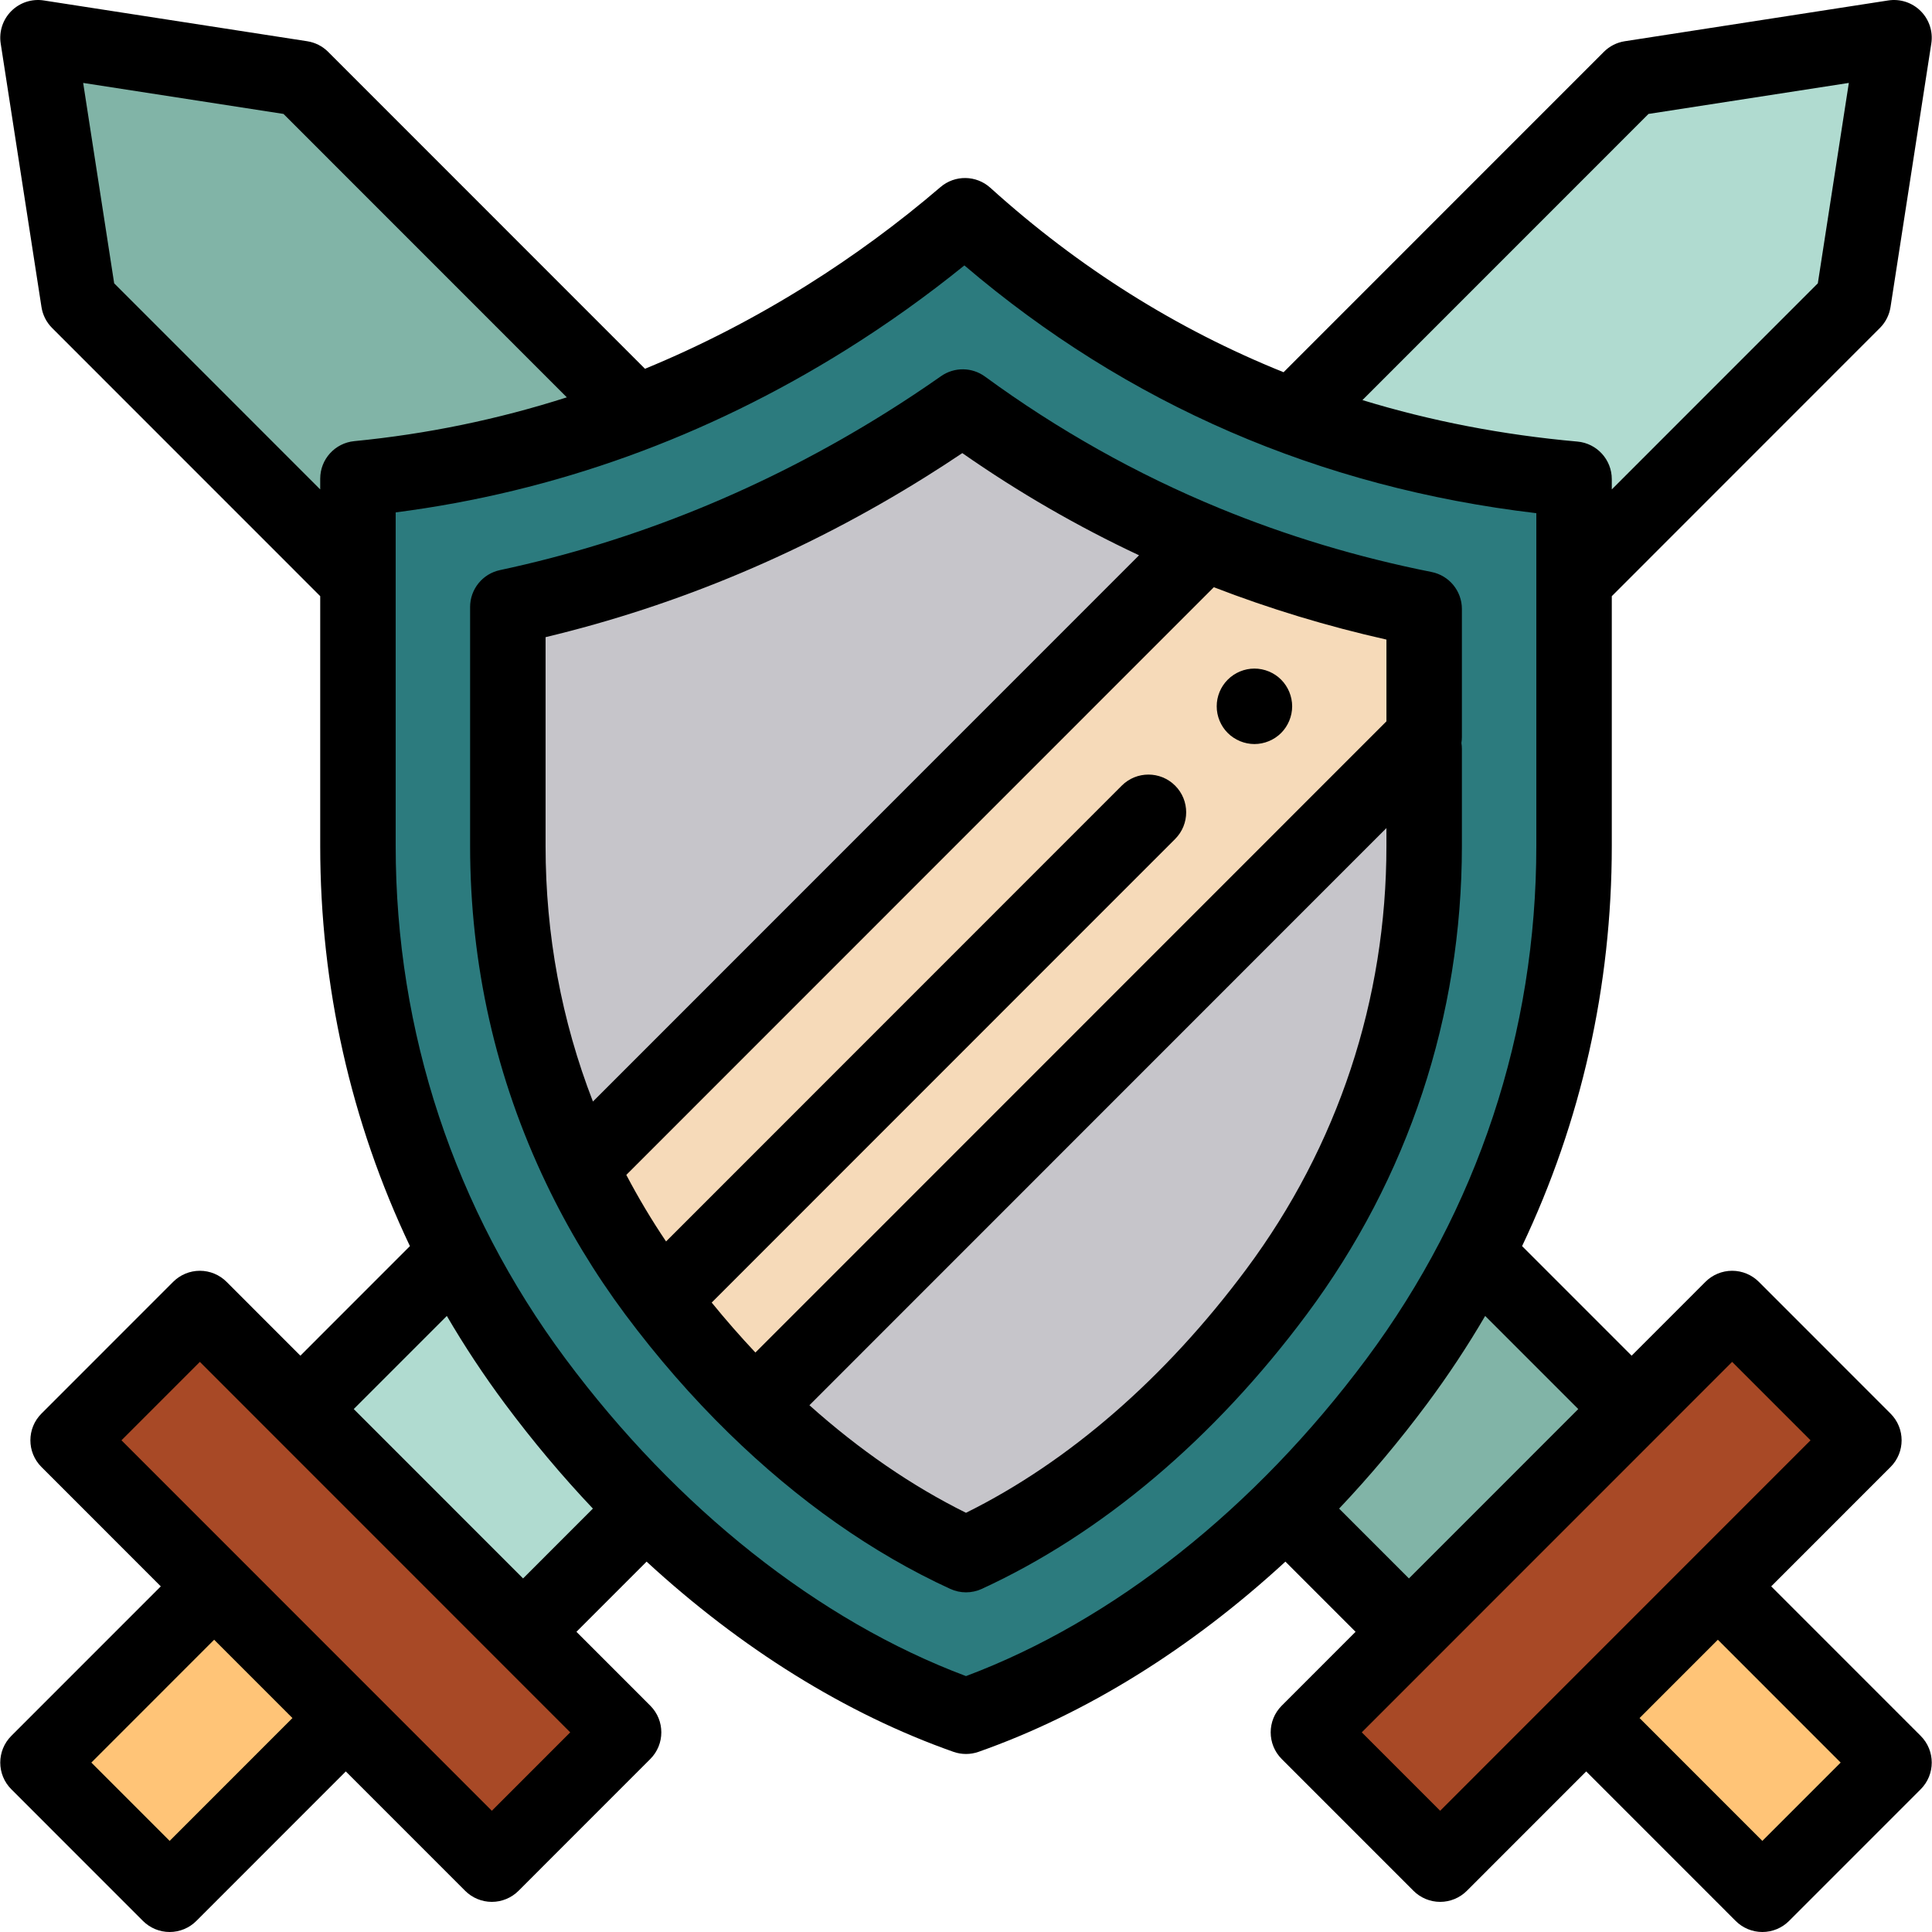<?xml version="1.0" encoding="iso-8859-1"?>
<!-- Generator: Adobe Illustrator 19.0.0, SVG Export Plug-In . SVG Version: 6.00 Build 0)  -->
<svg version="1.1" id="Capa_1" xmlns="http://www.w3.org/2000/svg" xmlns:xlink="http://www.w3.org/1999/xlink" x="0px" y="0px"
	 viewBox="0 0 512.002 512.002" style="enable-background:new 0 0 512.002 512.002;" xml:space="preserve">
<polygon style="fill:#A84926;" points="381.66,494.016 493.951,381.695 459.036,346.77 346.745,459.092 "/>
<polygon style="fill:#FFC477;" points="455.251,420.405 420.36,455.305 467.044,502.002 501.934,467.101 "/>
<polygon style="fill:#A84926;" points="18.052,381.695 130.343,494.016 165.258,459.092 52.967,346.77 "/>
<polygon style="fill:#FFC477;" points="56.752,420.405 10.068,467.101 44.959,502.002 91.643,455.305 "/>
<g>
	<polyline style="fill:#81B4A7;" points="167.522,108.467 79.891,20.812 10.068,10.002 20.875,79.843 93.86,152.848 	"/>
	<polyline style="fill:#81B4A7;" points="341.839,400.894 373.383,432.447 432.398,373.415 392.227,333.233 	"/>
</g>
<g>
	<polyline style="fill:#B0DBD0;" points="119.775,333.233 79.605,373.415 138.62,432.447 170.164,400.894 	"/>
	<polyline style="fill:#B0DBD0;" points="418.143,152.848 491.128,79.843 501.934,10.002 432.112,20.812 343.659,109.289 	"/>
</g>
<path style="fill:#2C7B7E;" d="M256.001,454.825c-42.135-14.844-82.413-46.097-114.175-88.789
	c-30.725-41.308-46.966-90.364-46.966-141.862v-97.315c43.968-4.285,85.621-18.593,124.157-42.692
	c15.251-9.541,27.504-19.081,36.725-26.988c26.675,24.11,78.749,62.433,161.401,69.804v97.191
	c0,51.498-16.241,100.554-46.968,141.865C338.418,408.725,298.148,439.975,256.001,454.825z"/>
<g>
	<path style="fill:#C6C5CA;" d="M153.809,309.392c-12.651-26.412-19.225-55.317-19.225-85.215v-63.313
		c36.99-7.887,72.352-22.28,105.49-43.01c5.104-3.188,10.129-6.526,15.064-9.983c20.059,14.671,41.459,26.69,64.13,36.017"/>
	<path style="fill:#C6C5CA;" d="M377.419,198.502v25.675c0,42.891-13.525,83.745-39.115,118.143
		c-23.475,31.557-52.293,55.873-82.302,69.67c-19.513-8.97-38.51-22.379-55.878-39.345"/>
</g>
<path style="fill:#F6DAB9;" d="M377.419,161.39v33.911L200.124,372.645c-9.344-9.128-18.212-19.29-26.434-30.325
	c-7.756-10.43-14.399-21.445-19.88-32.928l165.459-165.504C337.817,151.526,357.221,157.377,377.419,161.39z"/>
<path d="M332.441,197.182c-0.66,0-1.31-0.07-1.96-0.2c-0.64-0.13-1.26-0.32-1.87-0.57c-0.6-0.25-1.18-0.56-1.72-0.92
	c-0.55-0.36-1.06-0.78-1.52-1.24c-0.47-0.46-0.88-0.97-1.25-1.52c-0.36-0.54-0.67-1.13-0.92-1.73c-0.25-0.6-0.44-1.23-0.57-1.87
	s-0.19-1.3-0.19-1.95s0.06-1.31,0.19-1.96c0.13-0.63,0.32-1.26,0.57-1.87c0.25-0.6,0.56-1.18,0.92-1.72
	c0.37-0.55,0.78-1.06,1.25-1.52c0.46-0.47,0.97-0.88,1.52-1.25c0.54-0.36,1.12-0.67,1.72-0.92c0.61-0.25,1.23-0.44,1.87-0.57
	c1.29-0.26,2.62-0.26,3.91,0c0.64,0.13,1.27,0.32,1.87,0.57s1.19,0.56,1.73,0.92c0.55,0.37,1.06,0.78,1.52,1.25
	c0.46,0.46,0.88,0.97,1.24,1.52c0.36,0.54,0.67,1.12,0.92,1.72c0.25,0.61,0.44,1.24,0.57,1.87c0.13,0.65,0.2,1.31,0.2,1.96
	c0,0.65-0.07,1.31-0.2,1.95s-0.32,1.27-0.57,1.87c-0.25,0.6-0.56,1.19-0.92,1.73c-0.36,0.55-0.78,1.06-1.24,1.52
	s-0.97,0.88-1.52,1.24c-0.54,0.36-1.13,0.67-1.73,0.92s-1.23,0.44-1.87,0.57C333.751,197.112,333.091,197.182,332.441,197.182z"/>
<path d="M509.007,460.031l-39.615-39.626l31.631-31.64c3.904-3.905,3.904-10.235,0-14.141L466.108,339.7
	c-1.875-1.875-4.419-2.93-7.072-2.93c-2.653,0-5.197,1.054-7.072,2.93l-19.566,19.571l-29.029-29.038
	c15.646-32.905,23.774-68.871,23.774-106.06v-66.184L498.2,86.912c1.501-1.502,2.485-3.443,2.81-5.541l10.807-69.841
	c0.488-3.151-0.557-6.346-2.812-8.601s-5.452-3.3-8.601-2.811l-69.823,10.81c-2.099,0.325-4.041,1.31-5.542,2.812L340.16,98.643
	c-28.321-11.396-54.301-27.724-77.713-48.884c-3.734-3.374-9.394-3.449-13.215-0.173c-11.111,9.527-23.061,18.309-35.518,26.101
	c-13.838,8.654-28.119,16.008-42.784,22.044l-83.967-83.99c-1.502-1.502-3.443-2.487-5.542-2.812L11.598,0.12
	c-3.15-0.49-6.346,0.556-8.601,2.811c-2.254,2.254-3.299,5.449-2.811,8.6l10.807,69.841c0.325,2.098,1.309,4.039,2.81,5.541
	L84.86,157.99v66.184c0,37.189,8.128,73.155,23.774,106.06l-29.029,29.037L60.039,339.7c-1.875-1.876-4.419-2.93-7.072-2.93
	s-5.197,1.054-7.072,2.93L10.98,374.624c-3.904,3.905-3.904,10.235,0,14.141l31.631,31.64L2.996,460.031
	c-3.904,3.905-3.904,10.235,0,14.141l34.891,34.9c1.875,1.876,4.419,2.93,7.072,2.93s5.197-1.054,7.072-2.93l39.612-39.622
	l31.628,31.636c1.875,1.875,4.419,2.93,7.072,2.93s5.197-1.054,7.072-2.93l34.915-34.924c3.904-3.905,3.904-10.235,0-14.141
	l-19.569-19.575l18.594-18.599c24.971,23.002,52.79,40.357,81.323,50.409c1.075,0.379,2.199,0.568,3.323,0.568
	s2.248-0.189,3.323-0.568c28.535-10.053,56.354-27.409,81.324-50.409l18.594,18.599l-19.569,19.575
	c-3.904,3.905-3.904,10.235,0,14.141l34.915,34.924c1.875,1.876,4.419,2.93,7.072,2.93s5.197-1.054,7.072-2.93l31.628-31.636
	l39.612,39.622c1.875,1.876,4.419,2.93,7.072,2.93s5.197-1.054,7.072-2.93l34.891-34.9
	C512.911,470.266,512.911,463.936,509.007,460.031z M436.873,30.194l53.09-8.219l-8.218,53.11l-54.602,54.616v-2.719
	c0-5.179-3.954-9.5-9.112-9.96c-19.824-1.768-38.832-5.441-56.972-10.994L436.873,30.194z M30.258,75.084l-8.218-53.11l53.09,8.219
	l75.085,75.106c-18.28,5.851-37.09,9.732-56.326,11.607c-5.123,0.499-9.03,4.806-9.03,9.953v2.843L30.258,75.084z M44.959,487.858
	l-20.751-20.757l32.543-32.552l20.751,20.756L44.959,487.858z M130.343,479.872l-98.15-98.177l20.774-20.78l98.151,98.177
	L130.343,479.872z M93.745,373.415l24.671-24.678c4.662,7.983,9.794,15.749,15.387,23.268c7.328,9.85,15.13,19.135,23.319,27.79
	l-18.502,18.507L93.745,373.415z M256,444.184c-39.01-14.632-76.589-44.382-106.151-84.117
	c-29.433-39.57-44.99-86.562-44.99-135.894v-88.382c42.18-5.43,82.326-19.924,119.46-43.146
	c10.841-6.781,21.322-14.265,31.253-22.309c43.185,36.816,94.096,58.872,151.57,65.663v88.174
	c0,49.333-15.558,96.325-44.991,135.896C332.593,399.801,295.014,429.55,256,444.184z M373.383,418.303l-18.501-18.507
	c8.189-8.654,15.99-17.939,23.318-27.788c5.593-7.52,10.726-15.287,15.388-23.27l24.671,24.678L373.383,418.303L373.383,418.303z
	 M381.66,479.872l-20.775-20.78l98.151-98.177l20.774,20.78L381.66,479.872z M467.043,487.858L434.5,455.306l20.751-20.756
	l32.543,32.552L467.043,487.858z"/>
<path d="M387.419,224.177v-25.676c0-0.546-0.044-1.082-0.129-1.605c0.085-0.524,0.129-1.057,0.129-1.595V161.39
	c0-4.771-3.371-8.878-8.051-9.808c-19.425-3.86-38.36-9.557-56.28-16.935c-0.005-0.002-0.011-0.005-0.016-0.007
	c-21.833-8.982-42.703-20.705-62.031-34.841c-3.455-2.525-8.134-2.574-11.64-0.119c-4.872,3.412-9.793,6.673-14.632,9.696
	c-32.023,20.034-66.432,34.066-102.271,41.708c-4.615,0.984-7.915,5.061-7.915,9.78v63.313c0,31.418,6.798,61.542,20.206,89.535
	c0.005,0.01,0.01,0.02,0.015,0.03c5.753,12.044,12.771,23.667,20.866,34.553c8.489,11.394,17.73,21.993,27.465,31.504l0,0l0,0
	c18.349,17.923,38.095,31.811,58.689,41.277c1.326,0.609,2.75,0.914,4.176,0.914s2.852-0.305,4.177-0.914
	c31.818-14.629,61.608-39.798,86.148-72.787C373.21,312.153,387.419,269.236,387.419,224.177z M157.134,291.921
	c-8.335-21.479-12.551-44.204-12.551-67.744v-55.323c35.276-8.439,69.146-22.724,100.788-42.519c3.194-1.996,6.423-4.089,9.65-6.257
	c14.879,10.384,30.567,19.451,46.84,27.077L157.134,291.921z M321.681,155.619c14.744,5.704,30.071,10.354,45.739,13.875v21.666
	L200.19,358.435c-3.974-4.225-7.843-8.648-11.585-13.24l122.818-122.852c3.904-3.906,3.904-10.238-0.002-14.143
	c-3.905-3.903-10.237-3.903-14.143,0.002l-120.766,120.8c-3.843-5.71-7.364-11.607-10.533-17.64L321.681,155.619z M256.001,400.909
	c-14.328-7.1-28.239-16.657-41.496-28.505l152.914-152.956v4.729c0,40.726-12.842,79.515-37.139,112.174
	C308.829,365.187,283.227,387.421,256.001,400.909z"/>
<g>
</g>
<g>
</g>
<g>
</g>
<g>
</g>
<g>
</g>
<g>
</g>
<g>
</g>
<g>
</g>
<g>
</g>
<g>
</g>
<g>
</g>
<g>
</g>
<g>
</g>
<g>
</g>
<g>
</g>
</svg>
